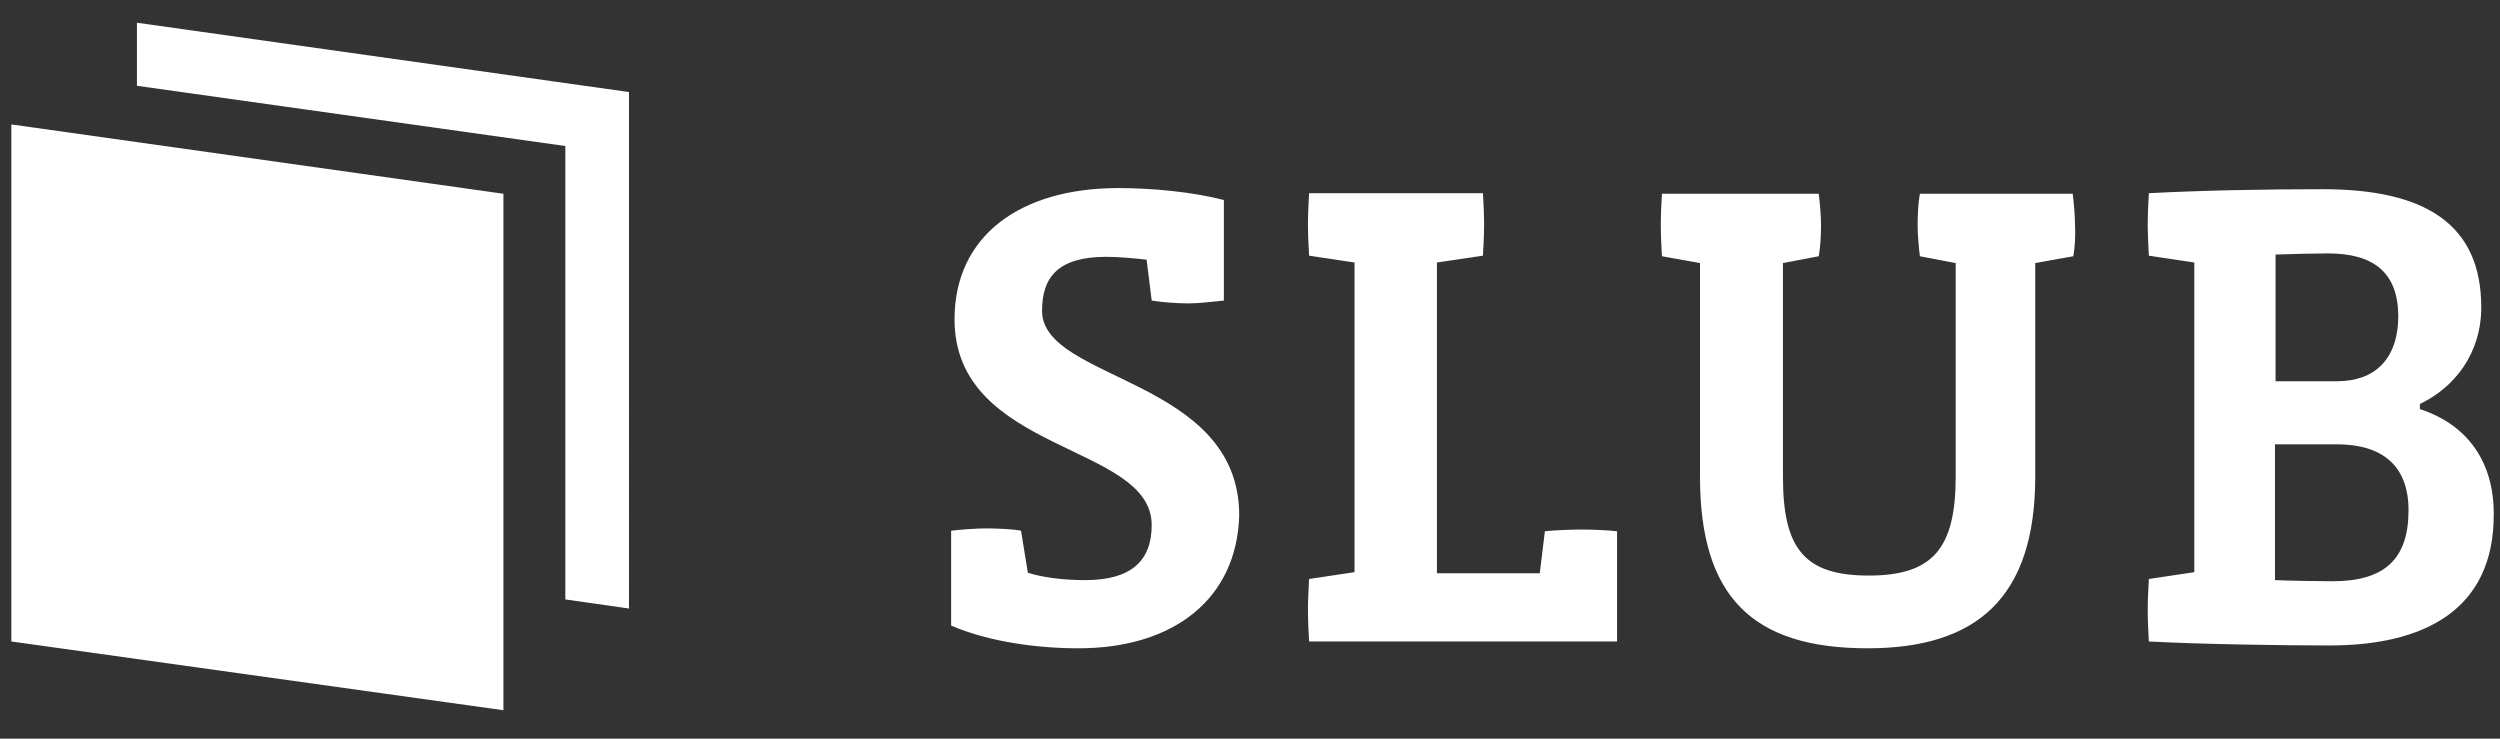 <svg version="1.1" id="Layer_1" xmlns="http://www.w3.org/2000/svg" x="0" y="0" width="440" height="130" xml:space="preserve"><rect width="100%" height="100%" fill="#333333" stroke="none"/><style>.st0{fill:#fff}</style><path class="st0" d="M24.1 4v11.1l75.4 10.6v79.8l11.2 1.6V16.2L24.1 4zM2 112.9L88.6 125V34.1L2 21.9v91zM189.8 114.1c-7.1 0-15.7-1.1-22.4-4V93.4c1.8-.2 4.4-.4 6.1-.4 1.8 0 4.6.1 6.2.4l1.2 7.4c2.5.8 6.1 1.3 10.1 1.3 8.1 0 11.7-3.4 11.7-9.7 0-14.4-34.7-12.6-34.7-36.2 0-14.8 11.7-23.1 28.8-23.1 6.1 0 13.2.7 18.6 2.1v17.7c-1.8.2-4.6.5-6.2.5-1.8 0-4.8-.2-6.5-.5l-.9-7.2c-1.8-.2-4.7-.5-7.1-.5-8.5 0-11.3 3.6-11.3 9.5 0 12.4 34.7 11.8 34.7 36-.4 14.6-11.4 23.4-28.3 23.4zm95-1.2h-54.4c-.1-1.6-.2-3.9-.2-5.5s.1-3.9.2-5.5l8-1.2V46.2l-8-1.2c-.1-1.6-.2-3.9-.2-5.5s.1-3.9.2-5.5H261c.1 1.6.2 3.9.2 5.5s-.1 3.9-.2 5.5l-8.1 1.2v54.7H271l.9-7.4c1.8-.2 4.8-.3 6.5-.3 1.8 0 4.4.1 6.2.3v19.4h.2zm80.1-67.8l-6.7 1.2v37.6c0 21.2-10.2 30.2-29.5 30.2-20.2 0-29.5-9-29.5-30.2V46.3l-6.7-1.2c-.1-1.6-.2-3.9-.2-5.5s.1-3.9.2-5.5h27.6c.2 1.6.4 3.9.4 5.5s-.1 3.9-.4 5.5l-6.3 1.2v37.6c0 12.6 3.7 17.4 15.1 17.4 11.3 0 15.3-4.8 15.3-17.4V46.3l-6.3-1.2c-.2-1.6-.4-3.9-.4-5.5s.1-3.9.4-5.5h26.9c.2 1.6.4 3.9.4 5.5.1 1.6 0 3.9-.3 5.5zm45.1 68.5c-8.2 0-22.3-.2-31.8-.7-.1-1.6-.2-3.9-.2-5.5s.1-3.9.2-5.5l8-1.2V46.2l-8-1.2c-.1-1.6-.2-3.9-.2-5.5s.1-3.9.2-5.5c9.7-.5 20.6-.7 30.6-.7 18 0 27.9 6.1 27.9 20.8 0 8.1-4.7 14.1-10.8 17v.9c8.3 2.7 13 9.2 13 18.4.1 17-12.3 23.2-28.9 23.2zm-.3-69c-2.5 0-6.3.1-9.2.2v22.3h10.8c6.5 0 10.8-3.7 10.8-11.6-.1-7.6-4.4-10.9-12.4-10.9zm1.6 33.6h-10.9v23.9c2.2.1 7.5.2 10.1.2 9.2 0 13.4-3.9 13.4-12.5 0-8-4.8-11.6-12.6-11.6z"/></svg>